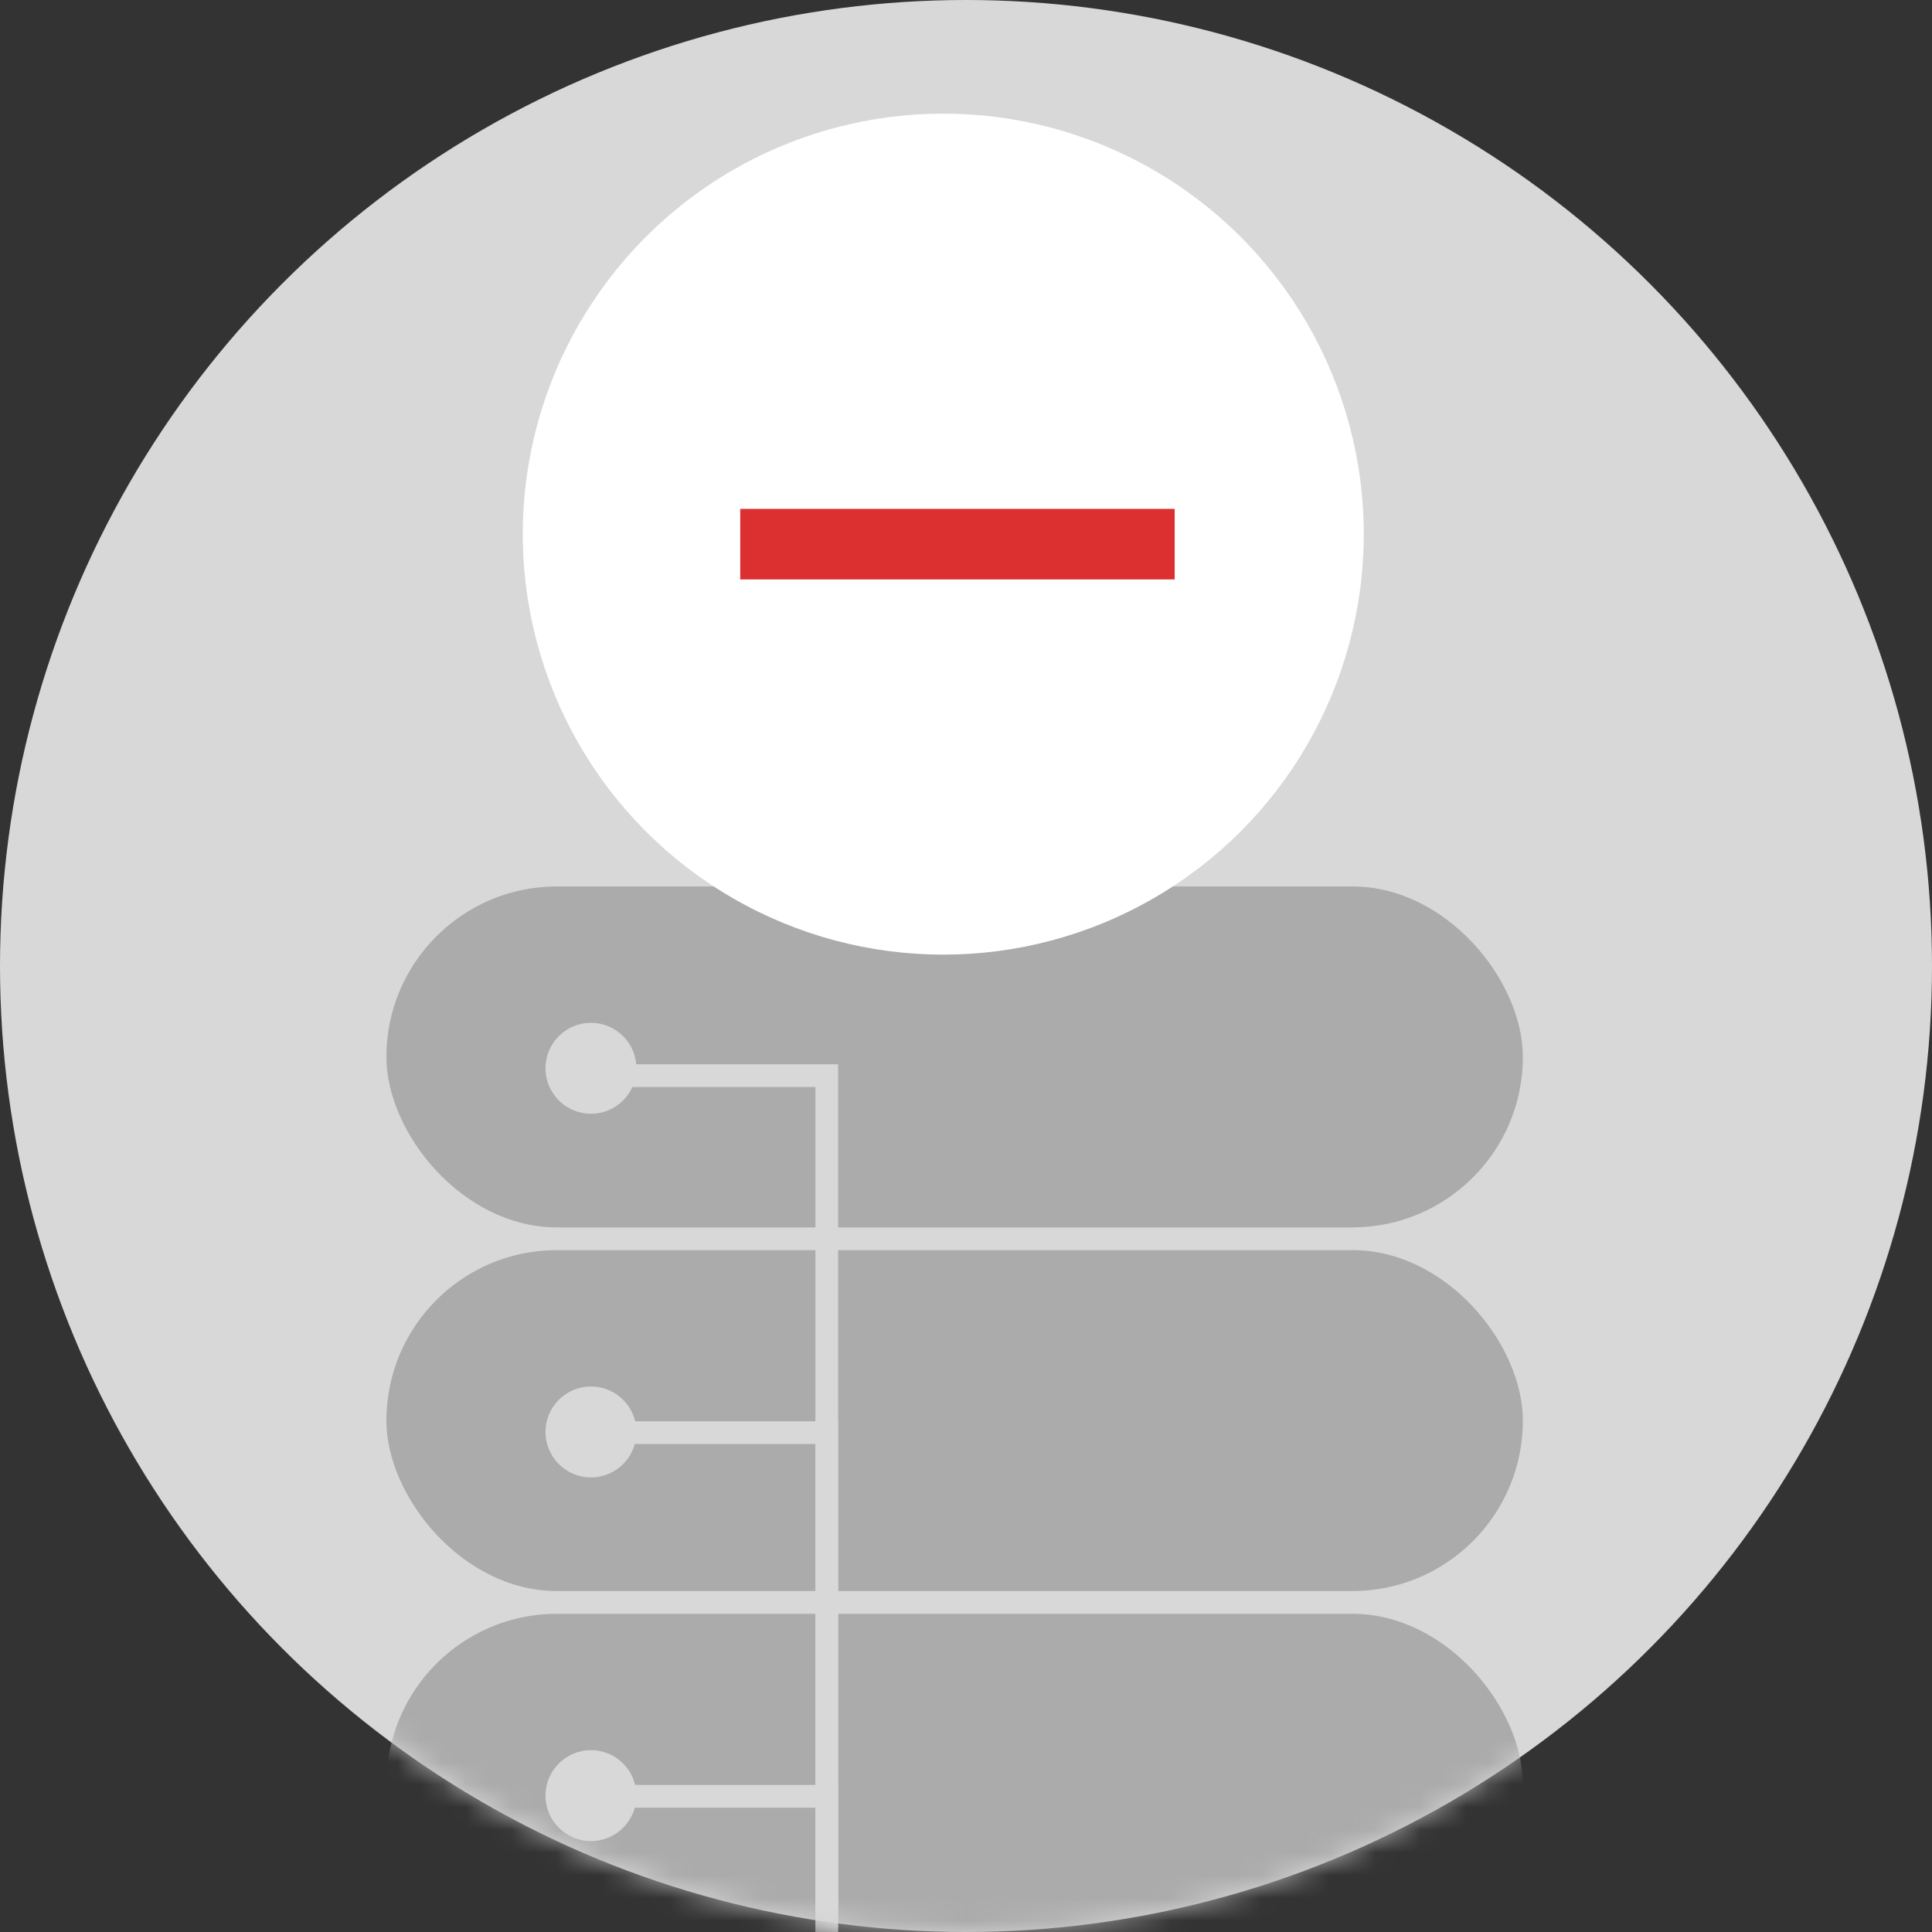 <svg xmlns="http://www.w3.org/2000/svg" xmlns:xlink="http://www.w3.org/1999/xlink" width="85" height="85" version="1.1" viewBox="0 0 85 85"><rect x="0" y="0" width="85" height="85" fill="#333333" stroke="none"/><title>Group 9</title><desc>Created with Sketch.</desc><defs><circle id="path-1" cx="42.5" cy="42.5" r="42.5"/></defs><g id="Page-1" fill="none" fill-rule="evenodd" stroke="none" stroke-width="1"><g id="Artboard-5" transform="translate(-153, -268)"><g id="Group-9" transform="translate(153, 268)"><g id="Group-2-Copy"><g id="Group-11"><g id="Group-8"><g id="Group-7"><g id="Group"><mask id="mask-2" fill="#fff"><use xlink:href="#path-1"/></mask><use id="Mask" fill="#D8D8D8" xlink:href="#path-1"/><g id="Group-3" fill="#ABABAB" mask="url(#mask-2)"><g transform="translate(17, 39)"><rect id="Rectangle-18" width="50" height="15" x="0" y="0" rx="7.5"/><rect id="Rectangle-18-Copy" width="50" height="15" x="0" y="16" rx="7.5"/><rect id="Rectangle-18-Copy-2" width="50" height="15" x="0" y="32" rx="7.5"/></g></g><polyline id="Path-5" stroke="#D8D8D8" points="26.028 47.325 36.374 47.325 36.374 92.087" mask="url(#mask-2)"/><polyline id="Path-5" stroke="#D8D8D8" points="26.028 63.03 36.374 63.03 36.374 107.792" mask="url(#mask-2)"/><polyline id="Path-5" stroke="#D8D8D8" points="26.028 79.03 36.374 79.03 36.374 123.792" mask="url(#mask-2)"/></g></g></g><g id="Group-6" transform="translate(23, 5)"><g id="Group-5"><circle id="Oval-2" cx="18.5" cy="18.5" r="18.5" fill="#FFF"/><g id="Group-4" fill="#DC3030" transform="translate(19, 19) rotate(45) translate(-19, -19) translate(11, 11)"><rect id="Rectangle" width="3.105" height="19.114" x="6.493" y="-1.687" transform="translate(8.045, 7.87) rotate(45) translate(-8.045, -7.87)"/></g></g></g></g></g><circle id="Oval-6" cx="26" cy="47" r="2" fill="#D8D8D8"/><circle id="Oval-6-Copy" cx="26" cy="63" r="2" fill="#D8D8D8"/><circle id="Oval-6-Copy-2" cx="26" cy="79" r="2" fill="#D8D8D8"/></g></g></g></svg>